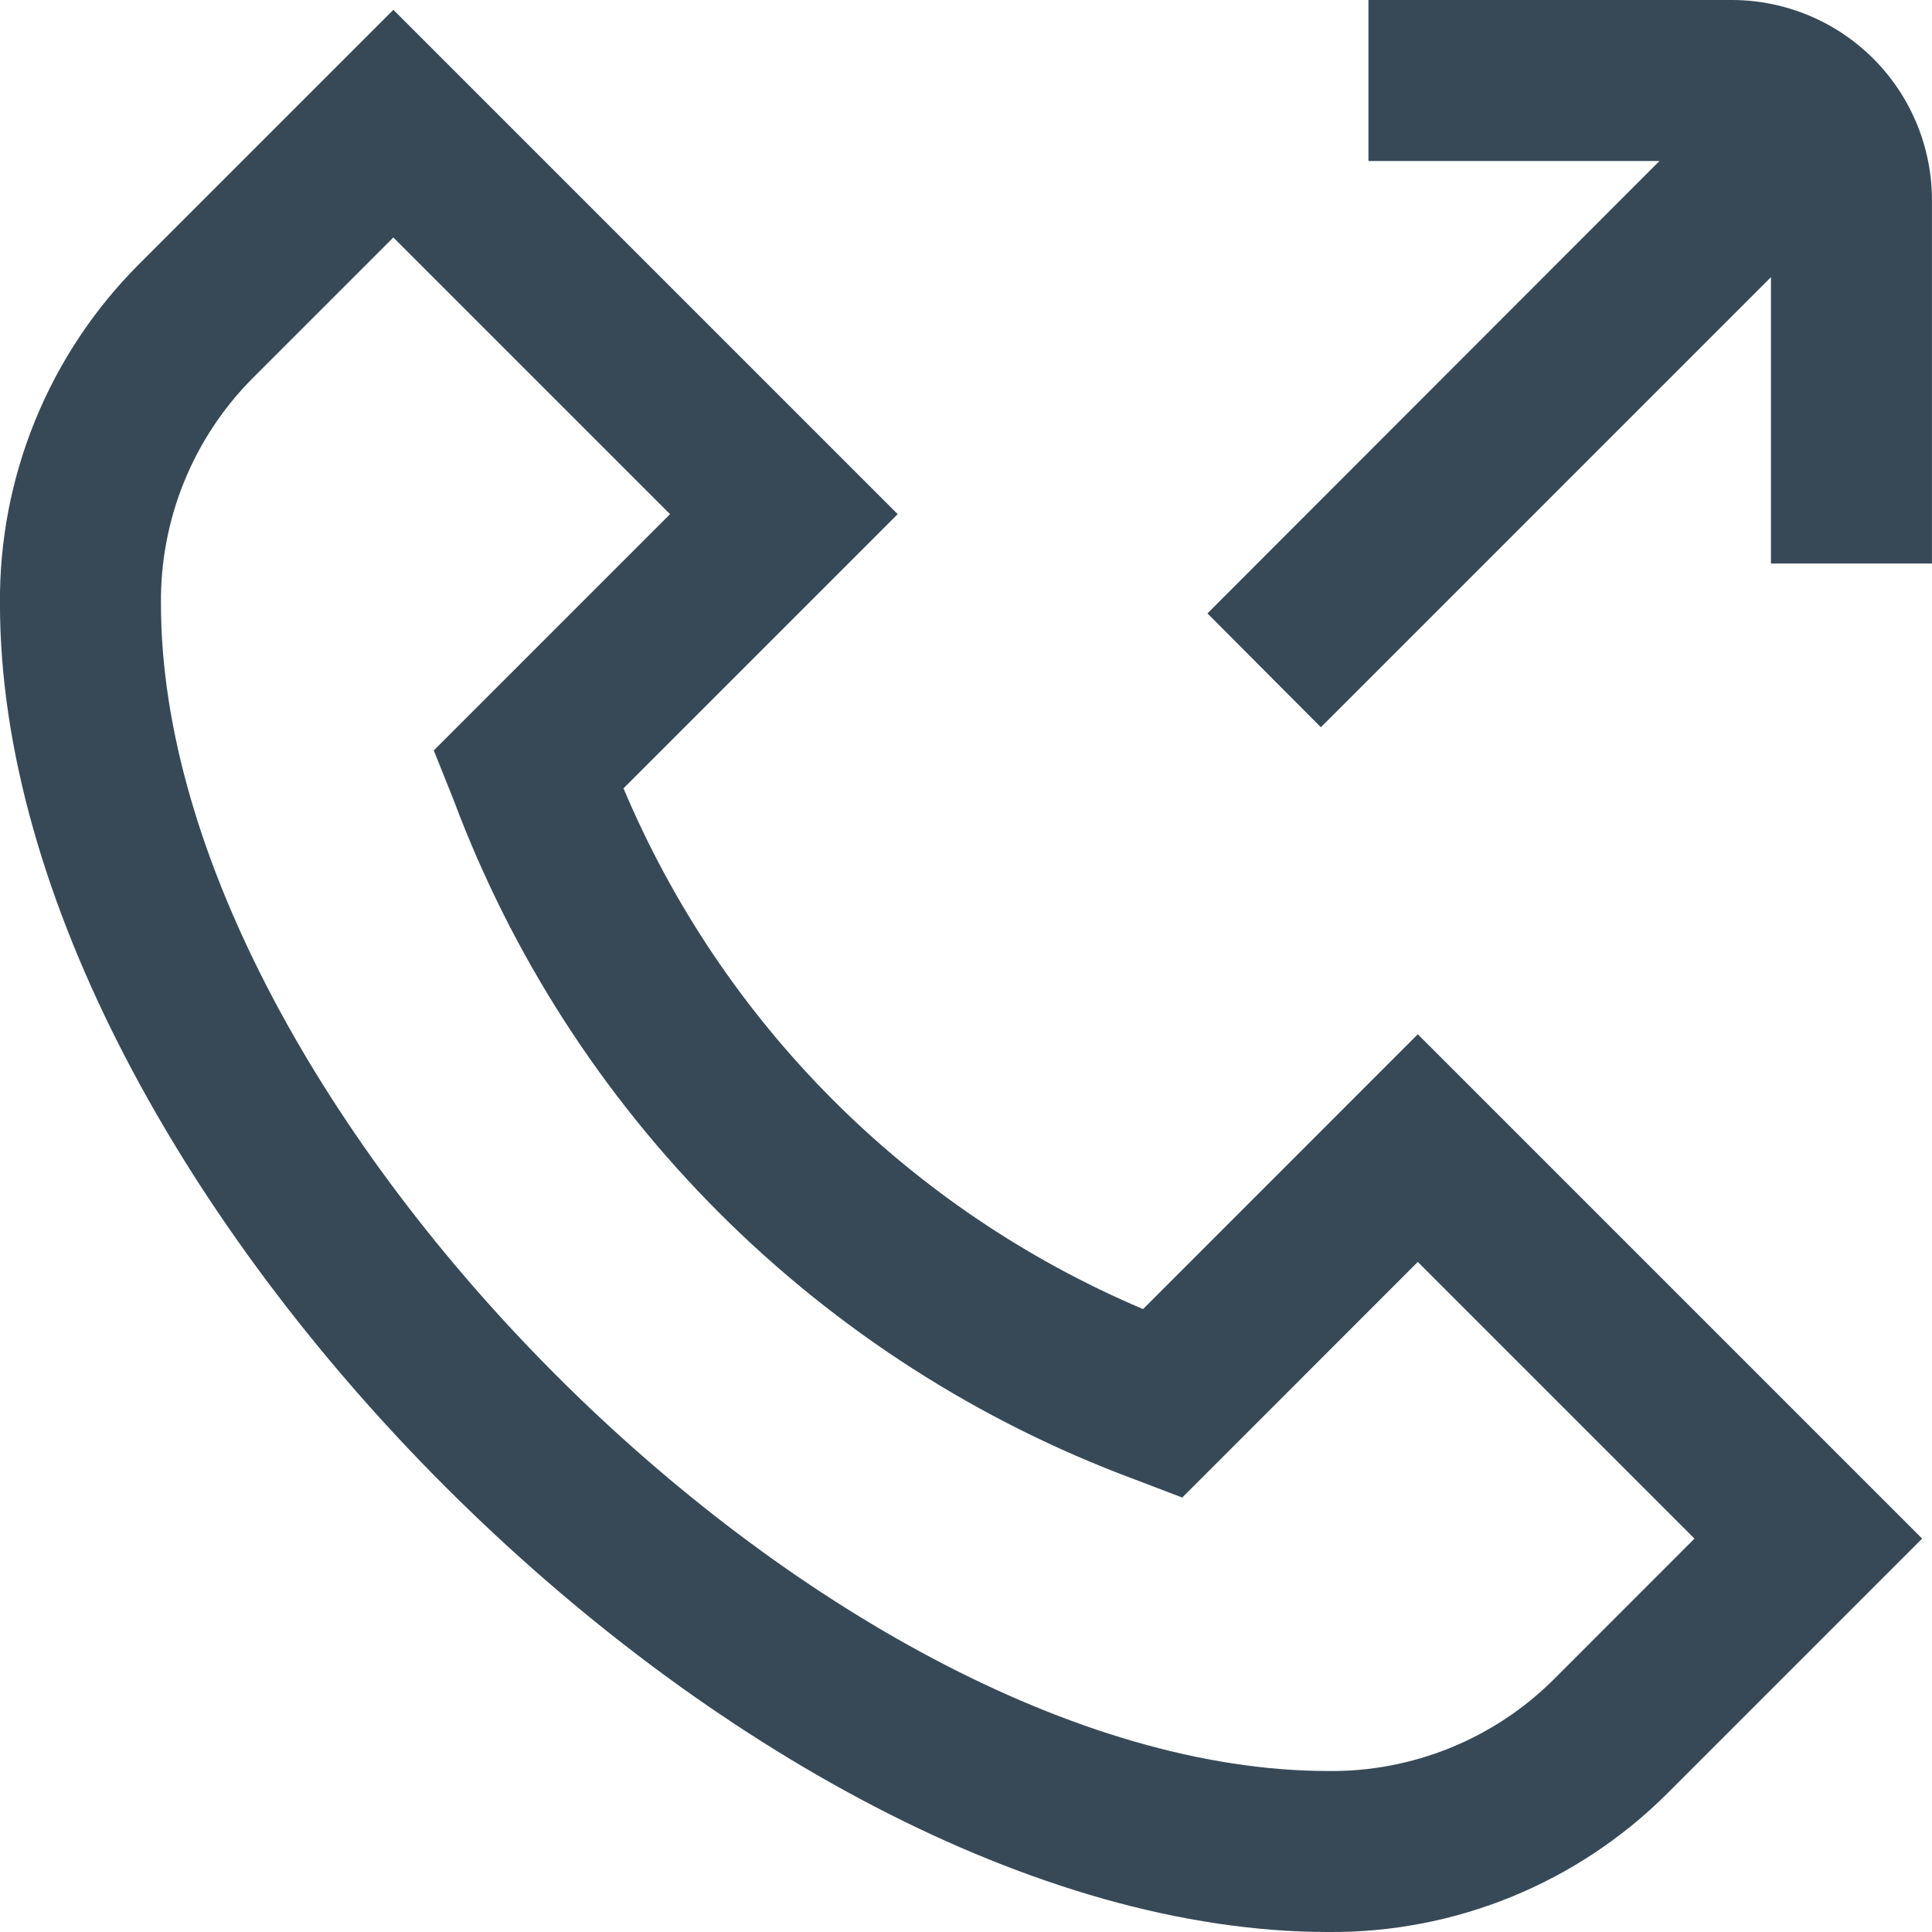 <svg width="48" height="48" viewBox="0 0 48 48" fill="none" xmlns="http://www.w3.org/2000/svg" xmlns:xlink="http://www.w3.org/1999/xlink">
<path d="M28.399,32.524C22.577,30.056 17.946,25.414 15.491,19.586L22.303,12.774L9.773,0.244L3.431,6.586C2.331,7.692 1.461,9.005 0.872,10.449C0.283,11.893 -0.014,13.44 -0.001,15C-0.001,29.496 18.503,48 32.999,48C34.559,48.013 36.106,47.717 37.55,47.127C38.995,46.538 40.308,45.668 41.413,44.568L47.755,38.226L35.225,25.696L28.399,32.524ZM38.587,41.74C37.852,42.468 36.979,43.042 36.02,43.43C35.061,43.818 34.034,44.012 32.999,44C20.533,44 3.999,27.466 3.999,15C3.988,13.966 4.182,12.939 4.57,11.981C4.958,11.022 5.532,10.149 6.259,9.414L9.773,5.9L16.647,12.774L10.777,18.644L11.269,19.872C12.711,23.731 14.966,27.234 17.881,30.145C20.795,33.056 24.301,35.307 28.161,36.744L29.373,37.206L35.225,31.352L42.099,38.226L38.587,41.74ZM47.999,5L47.999,14L43.999,14L43.999,6.886L32.817,18.068L29.999,15.24L41.229,4L33.999,4L33.999,0L43.057,0C44.375,0.009 45.636,0.541 46.563,1.478C47.489,2.415 48.006,3.682 47.999,5L47.999,5Z" fill="#374957"/>
</svg>

